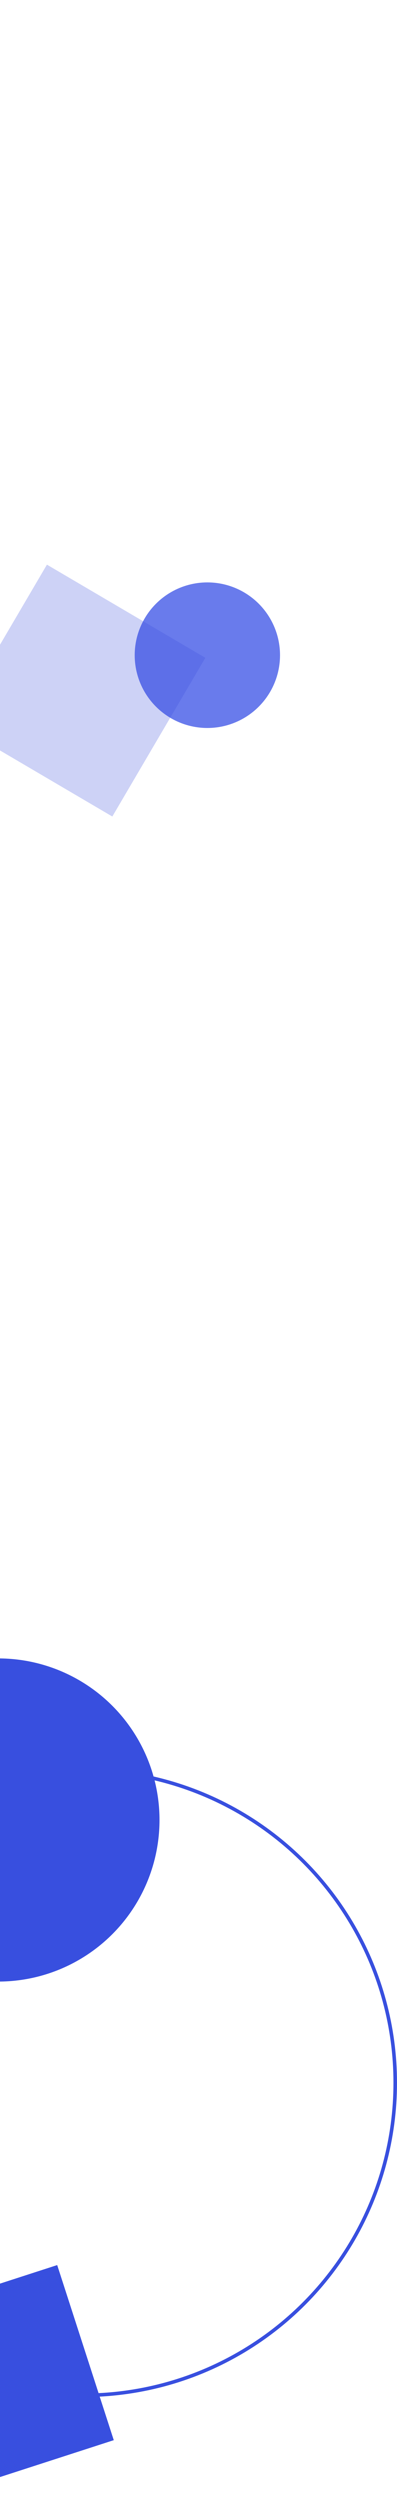 <svg width="112" height="704" viewBox="0 0 112 704" fill="none" xmlns="http://www.w3.org/2000/svg">
<circle cx="-0.5" cy="512.5" r="45.5" fill="#384FDF"/>
<circle cx="23.5" cy="586.5" r="88" stroke="#384FDF"/>
<circle cx="58.5" cy="184.5" r="20.5" fill="#697BEC"/>
<rect x="-13" y="203.691" width="51.824" height="51.824" transform="rotate(-59.582 -13 203.691)" fill="#384FDF" fill-opacity="0.25"/>
<rect x="-17.208" y="703.097" width="51.824" height="51.824" transform="rotate(-107.936 -17.208 703.097)" fill="#384FDF"/>
</svg>
